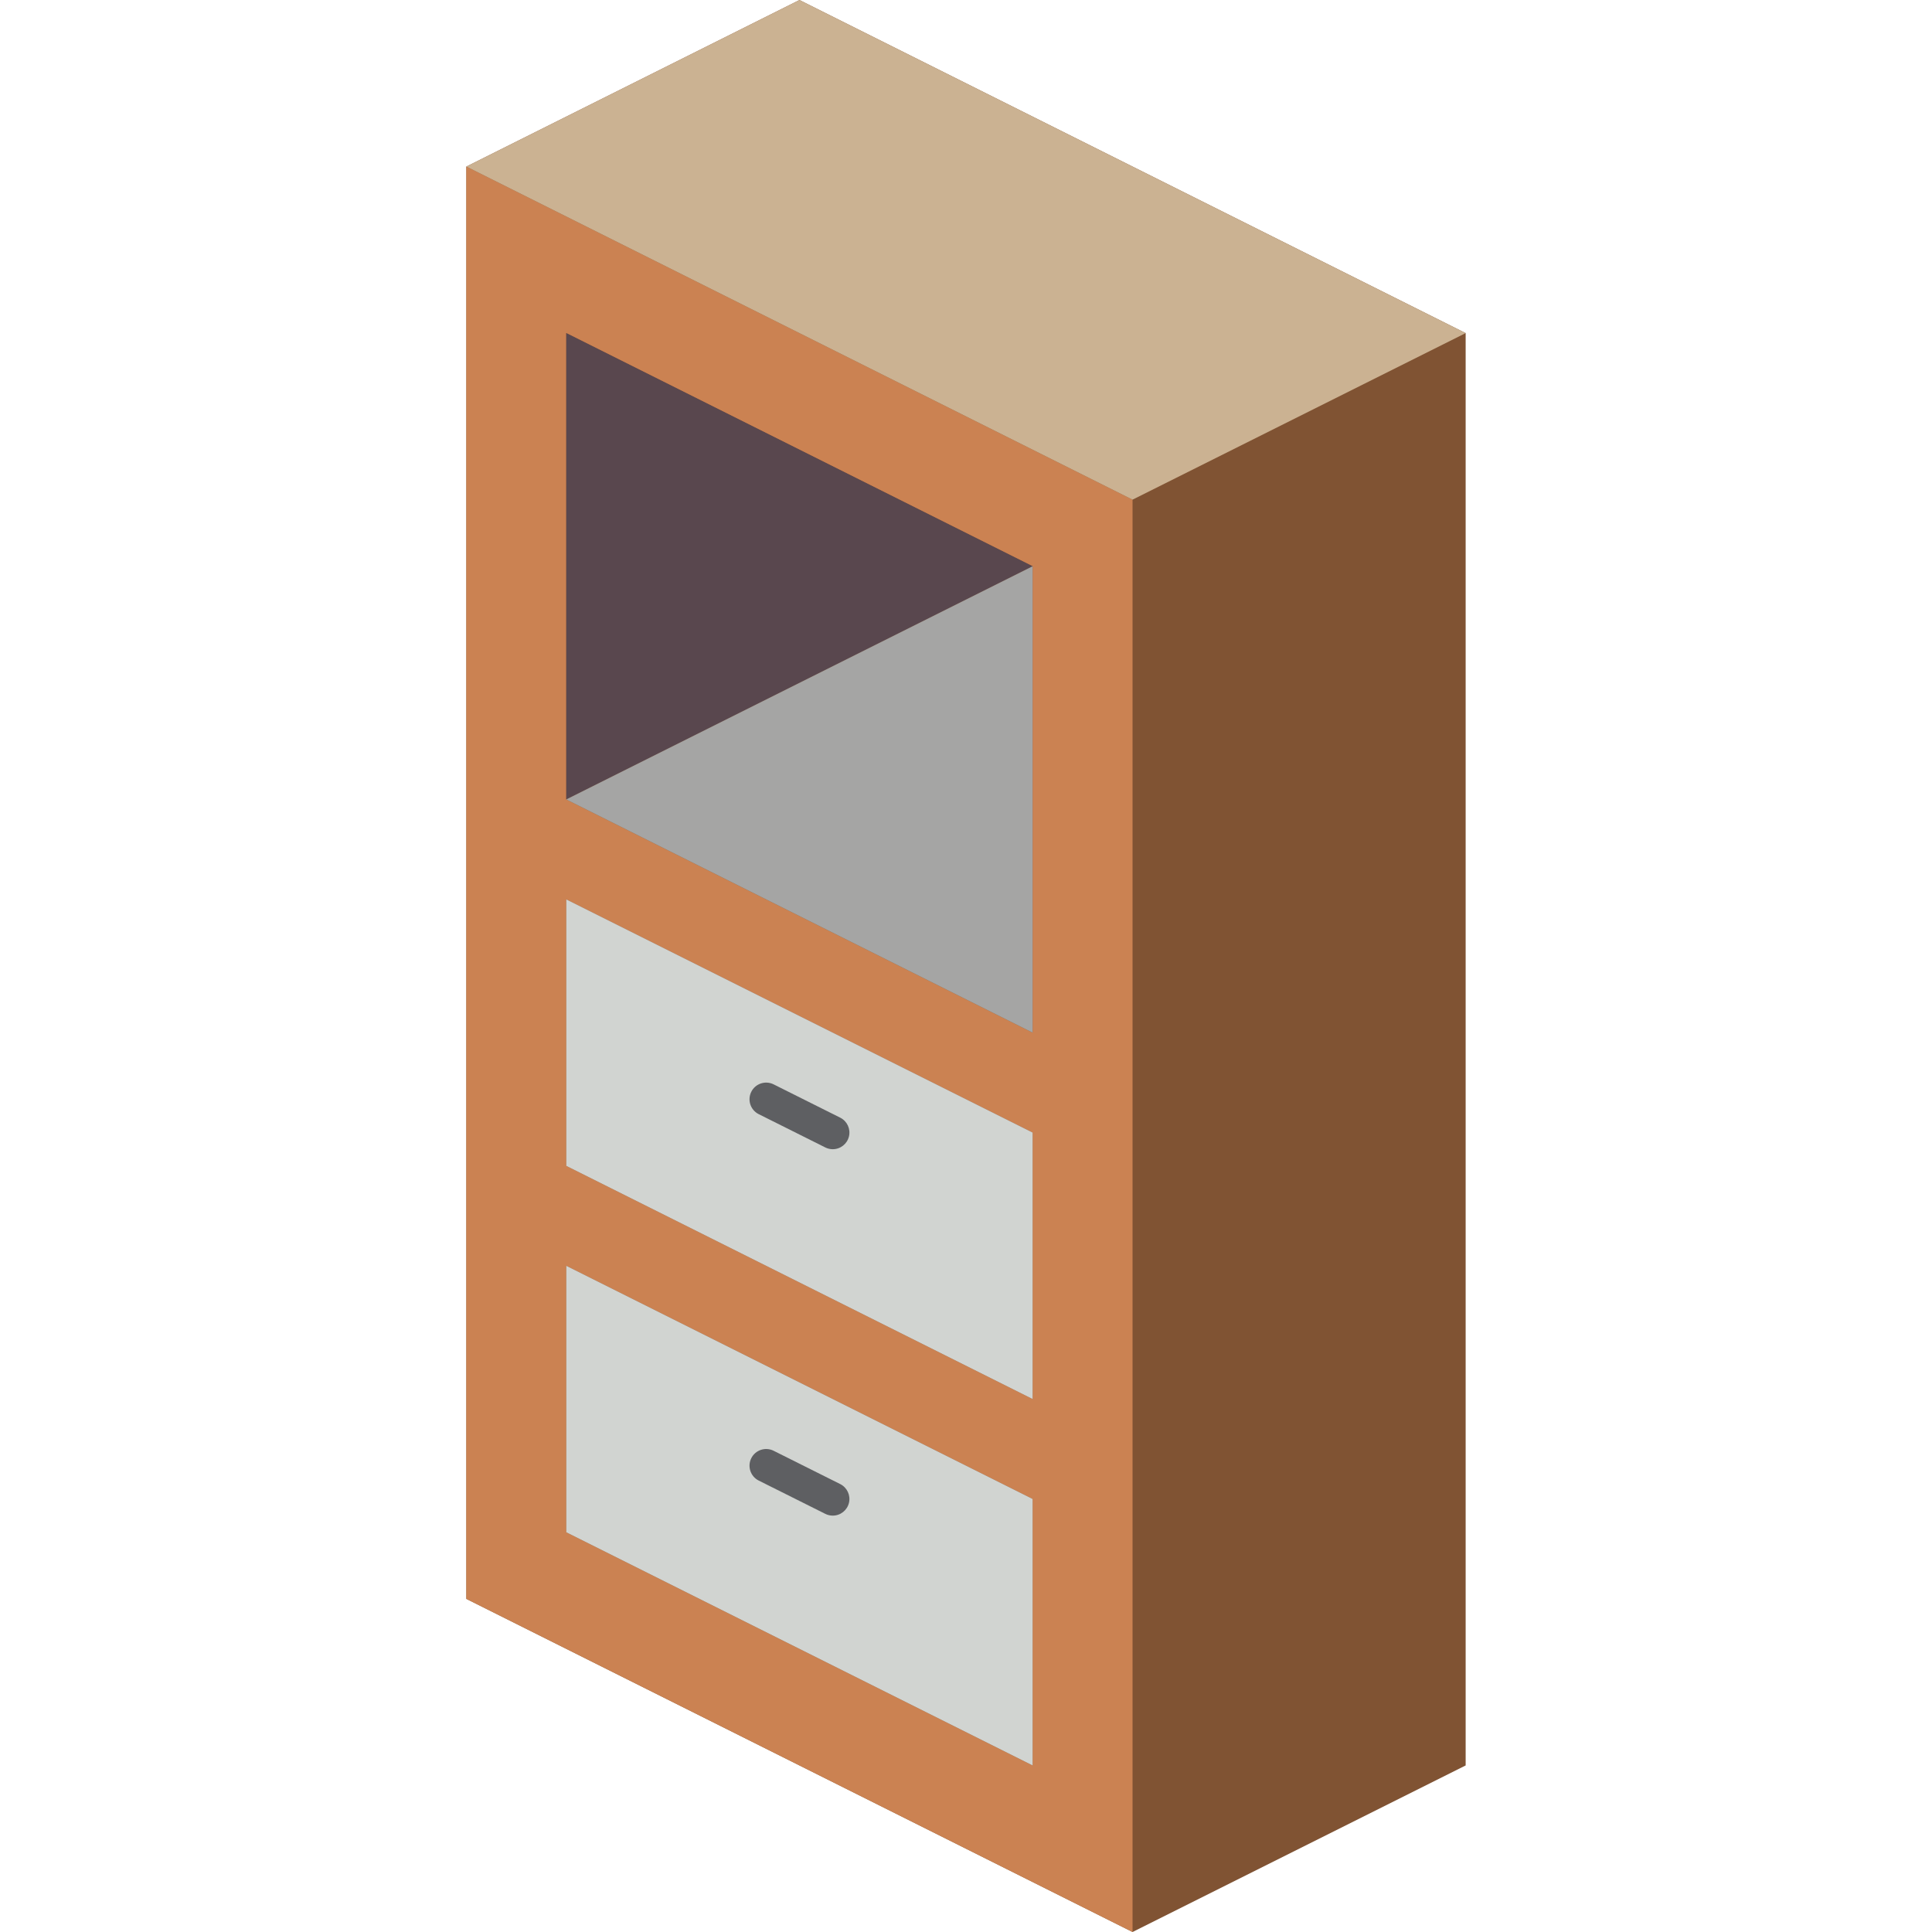 <?xml version="1.0" encoding="iso-8859-1"?>
<!-- Generator: Adobe Illustrator 19.0.0, SVG Export Plug-In . SVG Version: 6.00 Build 0)  -->
<svg version="1.1" id="Capa_1" xmlns="http://www.w3.org/2000/svg" xmlns:xlink="http://www.w3.org/1999/xlink" x="0px" y="0px"
	 viewBox="0 0 512 512" style="enable-background:new 0 0 512 512;" xml:space="preserve">
<g>
	<polygon style="fill:#805333;" points="211.862,0 123.586,44.138 123.586,423.724 300.138,512 388.414,467.862 388.414,88.276 	"/>
	<path style="fill:#CB8252;" d="M123.586,44.138v379.586L300.138,512V132.414L123.586,44.138z M273.655,467.862l-123.586-61.793
		v-70.621l123.586,61.793V467.862z M273.655,370.759l-123.586-61.793v-70.621l123.586,61.793V370.759z M273.655,273.655
		l-123.586-61.793V88.276l123.586,61.793V273.655z"/>
	<polygon style="fill:#CBB292;" points="388.414,88.276 300.138,132.414 123.586,44.138 211.862,0 	"/>
	<polygon style="fill:#59474E;" points="273.655,150.069 150.069,211.862 150.069,88.276 	"/>
	<polygon style="fill:#D1D4D1;" points="273.655,397.241 273.655,467.862 150.069,406.069 150.069,335.448 	"/>
	<path style="fill:#5E5F62;" d="M220.69,401.655c-0.685,0.001-1.361-0.158-1.974-0.465l-17.655-8.828
		c-2.174-1.094-3.053-3.741-1.965-5.918c1.088-2.177,3.734-3.062,5.913-1.979l17.655,8.828c1.831,0.915,2.793,2.97,2.323,4.962
		S222.737,401.656,220.69,401.655L220.69,401.655z"/>
	<polygon style="fill:#D1D4D1;" points="273.655,300.138 273.655,370.759 150.069,308.966 150.069,238.345 	"/>
	<path style="fill:#5E5F62;" d="M220.69,304.552c-0.685,0.001-1.361-0.158-1.974-0.465l-17.655-8.828
		c-2.174-1.094-3.053-3.741-1.965-5.918c1.088-2.177,3.734-3.062,5.913-1.979l17.655,8.828c1.831,0.915,2.793,2.97,2.323,4.962
		C224.516,303.145,222.737,304.552,220.69,304.552z"/>
	<polygon style="fill:#A5A5A4;" points="273.655,150.069 273.655,273.655 150.069,211.862 	"/>
</g>
<g>
</g>
<g>
</g>
<g>
</g>
<g>
</g>
<g>
</g>
<g>
</g>
<g>
</g>
<g>
</g>
<g>
</g>
<g>
</g>
<g>
</g>
<g>
</g>
<g>
</g>
<g>
</g>
<g>
</g>
</svg>
